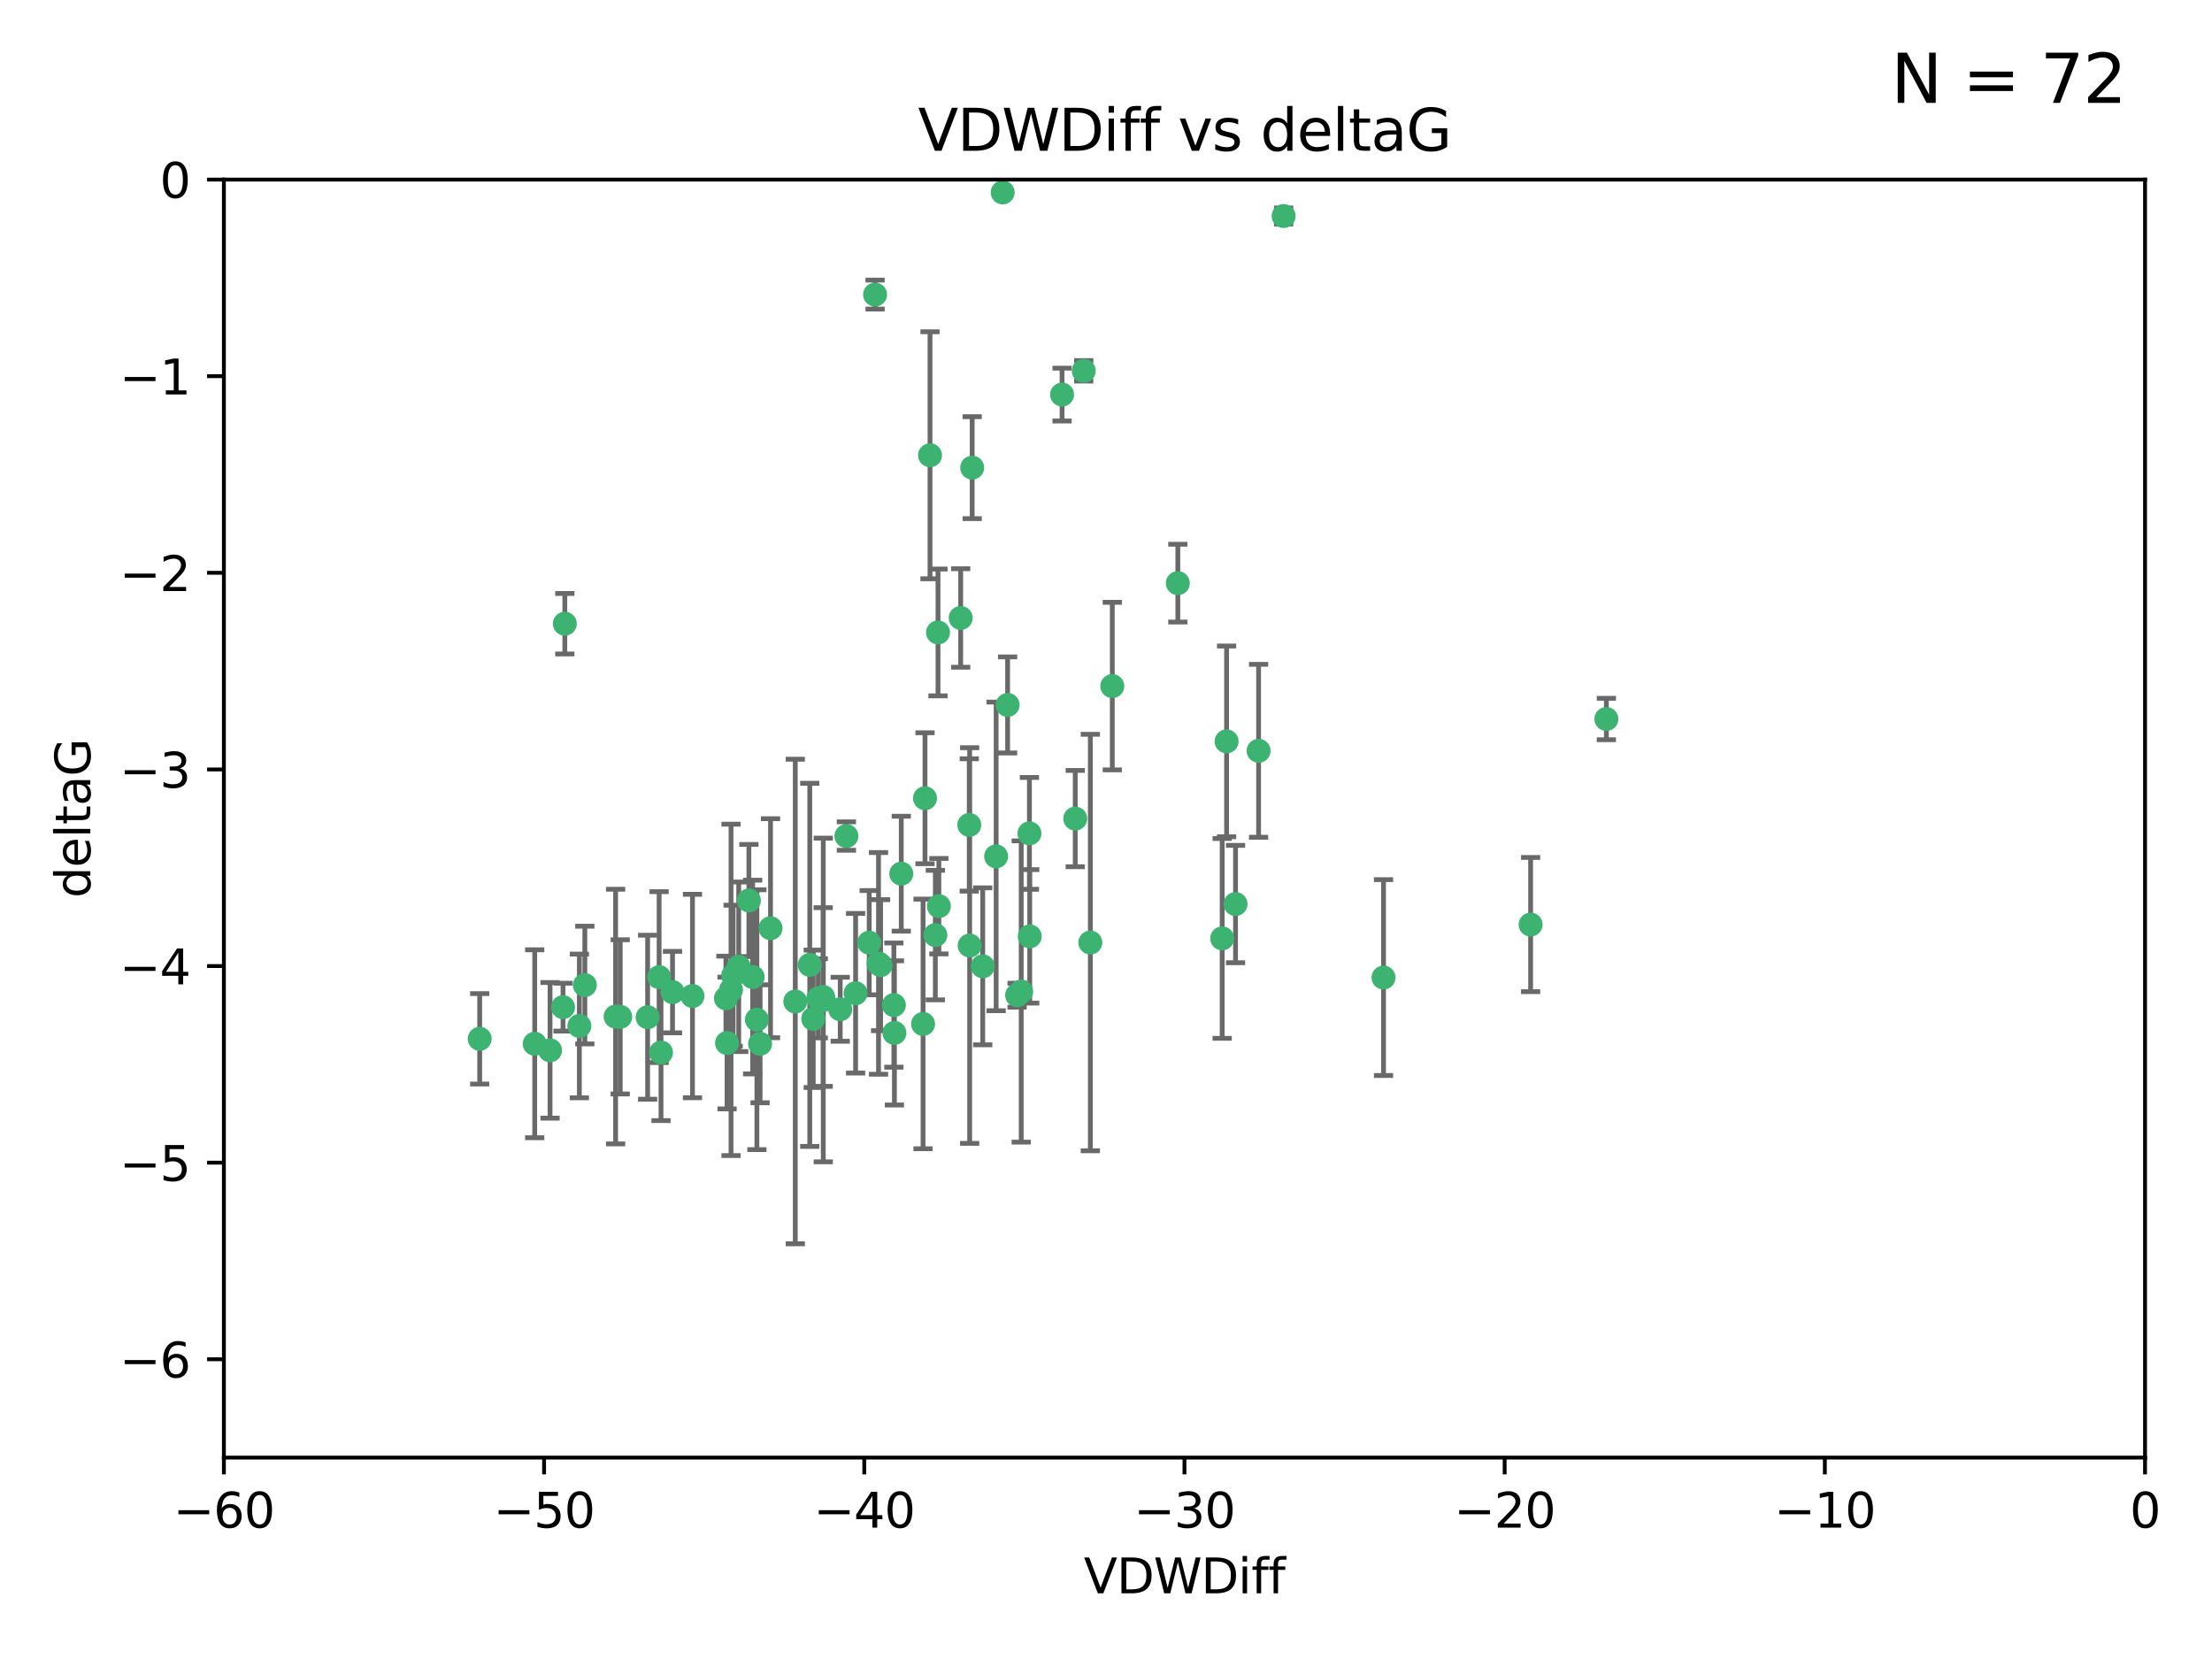 <?xml version="1.0" encoding="utf-8" standalone="no"?>
<!DOCTYPE svg PUBLIC "-//W3C//DTD SVG 1.1//EN"
  "http://www.w3.org/Graphics/SVG/1.1/DTD/svg11.dtd">
<svg xmlns:xlink="http://www.w3.org/1999/xlink" width="460.8pt" height="345.6pt" viewBox="0 0 460.8 345.6" xmlns="http://www.w3.org/2000/svg" version="1.1">
 <defs>
  <style type="text/css">*{stroke-linejoin: round; stroke-linecap: butt}</style>
 </defs>
 <g id="figure_1">
  <g id="patch_1">
   <path d="M 0 345.6 
L 460.8 345.6 
L 460.8 0 
L 0 0 
z
" style="fill: #ffffff"/>
  </g>
  <g id="axes_1">
   <g id="patch_2">
    <path d="M 46.64 303.64 
L 446.85 303.64 
L 446.85 37.411 
L 46.64 37.411 
z
" style="fill: #ffffff"/>
   </g>
   <g id="PathCollection_1">
    <defs>
     <path id="m632c4d3139" d="M 0 1.118 
C 0.297 1.118 0.581 1 0.791 0.791 
C 1 0.581 1.118 0.297 1.118 0 
C 1.118 -0.297 1 -0.581 0.791 -0.791 
C 0.581 -1 0.297 -1.118 0 -1.118 
C -0.297 -1.118 -0.581 -1 -0.791 -0.791 
C -1 -0.581 -1.118 -0.297 -1.118 0 
C -1.118 0.297 -1 0.581 -0.791 0.791 
C -0.581 1 -0.297 1.118 0 1.118 
z
" style="stroke: #3cb371"/>
    </defs>
    <g clip-path="url(#p33a24d5d4c)">
     <use xlink:href="#m632c4d3139" x="151.221" y="207.972" style="fill: #3cb371; stroke: #3cb371"/>
     <use xlink:href="#m632c4d3139" x="111.391" y="217.436" style="fill: #3cb371; stroke: #3cb371"/>
     <use xlink:href="#m632c4d3139" x="120.692" y="213.724" style="fill: #3cb371; stroke: #3cb371"/>
     <use xlink:href="#m632c4d3139" x="128.243" y="211.772" style="fill: #3cb371; stroke: #3cb371"/>
     <use xlink:href="#m632c4d3139" x="153.89" y="201.399" style="fill: #3cb371; stroke: #3cb371"/>
     <use xlink:href="#m632c4d3139" x="144.255" y="207.491" style="fill: #3cb371; stroke: #3cb371"/>
     <use xlink:href="#m632c4d3139" x="170.466" y="207.972" style="fill: #3cb371; stroke: #3cb371"/>
     <use xlink:href="#m632c4d3139" x="186.325" y="215.171" style="fill: #3cb371; stroke: #3cb371"/>
     <use xlink:href="#m632c4d3139" x="99.927" y="216.404" style="fill: #3cb371; stroke: #3cb371"/>
     <use xlink:href="#m632c4d3139" x="152.724" y="203.252" style="fill: #3cb371; stroke: #3cb371"/>
     <use xlink:href="#m632c4d3139" x="151.46" y="217.281" style="fill: #3cb371; stroke: #3cb371"/>
     <use xlink:href="#m632c4d3139" x="129.205" y="211.828" style="fill: #3cb371; stroke: #3cb371"/>
     <use xlink:href="#m632c4d3139" x="114.586" y="218.801" style="fill: #3cb371; stroke: #3cb371"/>
     <use xlink:href="#m632c4d3139" x="160.515" y="193.367" style="fill: #3cb371; stroke: #3cb371"/>
     <use xlink:href="#m632c4d3139" x="181.071" y="196.378" style="fill: #3cb371; stroke: #3cb371"/>
     <use xlink:href="#m632c4d3139" x="165.672" y="208.632" style="fill: #3cb371; stroke: #3cb371"/>
     <use xlink:href="#m632c4d3139" x="140.098" y="206.672" style="fill: #3cb371; stroke: #3cb371"/>
     <use xlink:href="#m632c4d3139" x="171.486" y="207.693" style="fill: #3cb371; stroke: #3cb371"/>
     <use xlink:href="#m632c4d3139" x="186.209" y="209.377" style="fill: #3cb371; stroke: #3cb371"/>
     <use xlink:href="#m632c4d3139" x="192.29" y="213.307" style="fill: #3cb371; stroke: #3cb371"/>
     <use xlink:href="#m632c4d3139" x="134.911" y="211.905" style="fill: #3cb371; stroke: #3cb371"/>
     <use xlink:href="#m632c4d3139" x="156.79" y="203.534" style="fill: #3cb371; stroke: #3cb371"/>
     <use xlink:href="#m632c4d3139" x="156.007" y="187.588" style="fill: #3cb371; stroke: #3cb371"/>
     <use xlink:href="#m632c4d3139" x="171.502" y="208.315" style="fill: #3cb371; stroke: #3cb371"/>
     <use xlink:href="#m632c4d3139" x="168.689" y="200.996" style="fill: #3cb371; stroke: #3cb371"/>
     <use xlink:href="#m632c4d3139" x="175.035" y="210.246" style="fill: #3cb371; stroke: #3cb371"/>
     <use xlink:href="#m632c4d3139" x="121.832" y="205.208" style="fill: #3cb371; stroke: #3cb371"/>
     <use xlink:href="#m632c4d3139" x="169.413" y="212.234" style="fill: #3cb371; stroke: #3cb371"/>
     <use xlink:href="#m632c4d3139" x="117.663" y="129.929" style="fill: #3cb371; stroke: #3cb371"/>
     <use xlink:href="#m632c4d3139" x="193.74" y="94.842" style="fill: #3cb371; stroke: #3cb371"/>
     <use xlink:href="#m632c4d3139" x="157.674" y="212.42" style="fill: #3cb371; stroke: #3cb371"/>
     <use xlink:href="#m632c4d3139" x="117.288" y="209.81" style="fill: #3cb371; stroke: #3cb371"/>
     <use xlink:href="#m632c4d3139" x="137.308" y="203.551" style="fill: #3cb371; stroke: #3cb371"/>
     <use xlink:href="#m632c4d3139" x="137.699" y="219.261" style="fill: #3cb371; stroke: #3cb371"/>
     <use xlink:href="#m632c4d3139" x="158.341" y="217.439" style="fill: #3cb371; stroke: #3cb371"/>
     <use xlink:href="#m632c4d3139" x="214.511" y="195.061" style="fill: #3cb371; stroke: #3cb371"/>
     <use xlink:href="#m632c4d3139" x="201.915" y="171.851" style="fill: #3cb371; stroke: #3cb371"/>
     <use xlink:href="#m632c4d3139" x="223.993" y="170.528" style="fill: #3cb371; stroke: #3cb371"/>
     <use xlink:href="#m632c4d3139" x="212.736" y="206.547" style="fill: #3cb371; stroke: #3cb371"/>
     <use xlink:href="#m632c4d3139" x="182.295" y="61.367" style="fill: #3cb371; stroke: #3cb371"/>
     <use xlink:href="#m632c4d3139" x="183.012" y="200.69" style="fill: #3cb371; stroke: #3cb371"/>
     <use xlink:href="#m632c4d3139" x="211.88" y="207.32" style="fill: #3cb371; stroke: #3cb371"/>
     <use xlink:href="#m632c4d3139" x="178.237" y="206.909" style="fill: #3cb371; stroke: #3cb371"/>
     <use xlink:href="#m632c4d3139" x="152.286" y="206.209" style="fill: #3cb371; stroke: #3cb371"/>
     <use xlink:href="#m632c4d3139" x="202.523" y="97.421" style="fill: #3cb371; stroke: #3cb371"/>
     <use xlink:href="#m632c4d3139" x="204.72" y="201.301" style="fill: #3cb371; stroke: #3cb371"/>
     <use xlink:href="#m632c4d3139" x="245.364" y="121.482" style="fill: #3cb371; stroke: #3cb371"/>
     <use xlink:href="#m632c4d3139" x="183.443" y="201.063" style="fill: #3cb371; stroke: #3cb371"/>
     <use xlink:href="#m632c4d3139" x="195.583" y="188.772" style="fill: #3cb371; stroke: #3cb371"/>
     <use xlink:href="#m632c4d3139" x="209.904" y="146.85" style="fill: #3cb371; stroke: #3cb371"/>
     <use xlink:href="#m632c4d3139" x="207.515" y="178.402" style="fill: #3cb371; stroke: #3cb371"/>
     <use xlink:href="#m632c4d3139" x="208.876" y="40.086" style="fill: #3cb371; stroke: #3cb371"/>
     <use xlink:href="#m632c4d3139" x="262.187" y="156.404" style="fill: #3cb371; stroke: #3cb371"/>
     <use xlink:href="#m632c4d3139" x="200.128" y="128.732" style="fill: #3cb371; stroke: #3cb371"/>
     <use xlink:href="#m632c4d3139" x="201.998" y="196.973" style="fill: #3cb371; stroke: #3cb371"/>
     <use xlink:href="#m632c4d3139" x="195.406" y="131.752" style="fill: #3cb371; stroke: #3cb371"/>
     <use xlink:href="#m632c4d3139" x="176.321" y="174.165" style="fill: #3cb371; stroke: #3cb371"/>
     <use xlink:href="#m632c4d3139" x="227.137" y="196.347" style="fill: #3cb371; stroke: #3cb371"/>
     <use xlink:href="#m632c4d3139" x="192.695" y="166.287" style="fill: #3cb371; stroke: #3cb371"/>
     <use xlink:href="#m632c4d3139" x="194.849" y="194.795" style="fill: #3cb371; stroke: #3cb371"/>
     <use xlink:href="#m632c4d3139" x="214.448" y="173.608" style="fill: #3cb371; stroke: #3cb371"/>
     <use xlink:href="#m632c4d3139" x="187.751" y="182.005" style="fill: #3cb371; stroke: #3cb371"/>
     <use xlink:href="#m632c4d3139" x="255.522" y="154.443" style="fill: #3cb371; stroke: #3cb371"/>
     <use xlink:href="#m632c4d3139" x="254.602" y="195.485" style="fill: #3cb371; stroke: #3cb371"/>
     <use xlink:href="#m632c4d3139" x="288.215" y="203.645" style="fill: #3cb371; stroke: #3cb371"/>
     <use xlink:href="#m632c4d3139" x="231.711" y="142.925" style="fill: #3cb371; stroke: #3cb371"/>
     <use xlink:href="#m632c4d3139" x="257.384" y="188.327" style="fill: #3cb371; stroke: #3cb371"/>
     <use xlink:href="#m632c4d3139" x="221.248" y="82.196" style="fill: #3cb371; stroke: #3cb371"/>
     <use xlink:href="#m632c4d3139" x="267.405" y="45.003" style="fill: #3cb371; stroke: #3cb371"/>
     <use xlink:href="#m632c4d3139" x="225.766" y="77.248" style="fill: #3cb371; stroke: #3cb371"/>
     <use xlink:href="#m632c4d3139" x="334.635" y="149.782" style="fill: #3cb371; stroke: #3cb371"/>
     <use xlink:href="#m632c4d3139" x="318.857" y="192.602" style="fill: #3cb371; stroke: #3cb371"/>
    </g>
   </g>
   <g id="matplotlib.axis_1">
    <g id="xtick_1">
     <g id="line2d_1">
      <defs>
       <path id="m46e1a721cd" d="M 0 0 
L 0 3.5 
" style="stroke: #000000; stroke-width: 0.8"/>
      </defs>
      <g>
       <use xlink:href="#m46e1a721cd" x="46.64" y="303.64" style="stroke: #000000; stroke-width: 0.8"/>
      </g>
     </g>
     <g id="text_1">
      <!-- −60 -->
      <g transform="translate(36.088 318.238)scale(0.1 -0.1)">
       <defs>
        <path id="DejaVuSans-2212" d="M 678 2272 
L 4684 2272 
L 4684 1741 
L 678 1741 
L 678 2272 
z
" transform="scale(0.016)"/>
        <path id="DejaVuSans-36" d="M 2113 2584 
Q 1688 2584 1439 2293 
Q 1191 2003 1191 1497 
Q 1191 994 1439 701 
Q 1688 409 2113 409 
Q 2538 409 2786 701 
Q 3034 994 3034 1497 
Q 3034 2003 2786 2293 
Q 2538 2584 2113 2584 
z
M 3366 4563 
L 3366 3988 
Q 3128 4100 2886 4159 
Q 2644 4219 2406 4219 
Q 1781 4219 1451 3797 
Q 1122 3375 1075 2522 
Q 1259 2794 1537 2939 
Q 1816 3084 2150 3084 
Q 2853 3084 3261 2657 
Q 3669 2231 3669 1497 
Q 3669 778 3244 343 
Q 2819 -91 2113 -91 
Q 1303 -91 875 529 
Q 447 1150 447 2328 
Q 447 3434 972 4092 
Q 1497 4750 2381 4750 
Q 2619 4750 2861 4703 
Q 3103 4656 3366 4563 
z
" transform="scale(0.016)"/>
        <path id="DejaVuSans-30" d="M 2034 4250 
Q 1547 4250 1301 3770 
Q 1056 3291 1056 2328 
Q 1056 1369 1301 889 
Q 1547 409 2034 409 
Q 2525 409 2770 889 
Q 3016 1369 3016 2328 
Q 3016 3291 2770 3770 
Q 2525 4250 2034 4250 
z
M 2034 4750 
Q 2819 4750 3233 4129 
Q 3647 3509 3647 2328 
Q 3647 1150 3233 529 
Q 2819 -91 2034 -91 
Q 1250 -91 836 529 
Q 422 1150 422 2328 
Q 422 3509 836 4129 
Q 1250 4750 2034 4750 
z
" transform="scale(0.016)"/>
       </defs>
       <use xlink:href="#DejaVuSans-2212"/>
       <use xlink:href="#DejaVuSans-36" x="83.789"/>
       <use xlink:href="#DejaVuSans-30" x="147.412"/>
      </g>
     </g>
    </g>
    <g id="xtick_2">
     <g id="line2d_2">
      <g>
       <use xlink:href="#m46e1a721cd" x="113.342" y="303.64" style="stroke: #000000; stroke-width: 0.8"/>
      </g>
     </g>
     <g id="text_2">
      <!-- −50 -->
      <g transform="translate(102.789 318.238)scale(0.1 -0.1)">
       <defs>
        <path id="DejaVuSans-35" d="M 691 4666 
L 3169 4666 
L 3169 4134 
L 1269 4134 
L 1269 2991 
Q 1406 3038 1543 3061 
Q 1681 3084 1819 3084 
Q 2600 3084 3056 2656 
Q 3513 2228 3513 1497 
Q 3513 744 3044 326 
Q 2575 -91 1722 -91 
Q 1428 -91 1123 -41 
Q 819 9 494 109 
L 494 744 
Q 775 591 1075 516 
Q 1375 441 1709 441 
Q 2250 441 2565 725 
Q 2881 1009 2881 1497 
Q 2881 1984 2565 2268 
Q 2250 2553 1709 2553 
Q 1456 2553 1204 2497 
Q 953 2441 691 2322 
L 691 4666 
z
" transform="scale(0.016)"/>
       </defs>
       <use xlink:href="#DejaVuSans-2212"/>
       <use xlink:href="#DejaVuSans-35" x="83.789"/>
       <use xlink:href="#DejaVuSans-30" x="147.412"/>
      </g>
     </g>
    </g>
    <g id="xtick_3">
     <g id="line2d_3">
      <g>
       <use xlink:href="#m46e1a721cd" x="180.043" y="303.64" style="stroke: #000000; stroke-width: 0.8"/>
      </g>
     </g>
     <g id="text_3">
      <!-- −40 -->
      <g transform="translate(169.491 318.238)scale(0.1 -0.1)">
       <defs>
        <path id="DejaVuSans-34" d="M 2419 4116 
L 825 1625 
L 2419 1625 
L 2419 4116 
z
M 2253 4666 
L 3047 4666 
L 3047 1625 
L 3713 1625 
L 3713 1100 
L 3047 1100 
L 3047 0 
L 2419 0 
L 2419 1100 
L 313 1100 
L 313 1709 
L 2253 4666 
z
" transform="scale(0.016)"/>
       </defs>
       <use xlink:href="#DejaVuSans-2212"/>
       <use xlink:href="#DejaVuSans-34" x="83.789"/>
       <use xlink:href="#DejaVuSans-30" x="147.412"/>
      </g>
     </g>
    </g>
    <g id="xtick_4">
     <g id="line2d_4">
      <g>
       <use xlink:href="#m46e1a721cd" x="246.745" y="303.64" style="stroke: #000000; stroke-width: 0.8"/>
      </g>
     </g>
     <g id="text_4">
      <!-- −30 -->
      <g transform="translate(236.193 318.238)scale(0.1 -0.1)">
       <defs>
        <path id="DejaVuSans-33" d="M 2597 2516 
Q 3050 2419 3304 2112 
Q 3559 1806 3559 1356 
Q 3559 666 3084 287 
Q 2609 -91 1734 -91 
Q 1441 -91 1130 -33 
Q 819 25 488 141 
L 488 750 
Q 750 597 1062 519 
Q 1375 441 1716 441 
Q 2309 441 2620 675 
Q 2931 909 2931 1356 
Q 2931 1769 2642 2001 
Q 2353 2234 1838 2234 
L 1294 2234 
L 1294 2753 
L 1863 2753 
Q 2328 2753 2575 2939 
Q 2822 3125 2822 3475 
Q 2822 3834 2567 4026 
Q 2313 4219 1838 4219 
Q 1578 4219 1281 4162 
Q 984 4106 628 3988 
L 628 4550 
Q 988 4650 1302 4700 
Q 1616 4750 1894 4750 
Q 2613 4750 3031 4423 
Q 3450 4097 3450 3541 
Q 3450 3153 3228 2886 
Q 3006 2619 2597 2516 
z
" transform="scale(0.016)"/>
       </defs>
       <use xlink:href="#DejaVuSans-2212"/>
       <use xlink:href="#DejaVuSans-33" x="83.789"/>
       <use xlink:href="#DejaVuSans-30" x="147.412"/>
      </g>
     </g>
    </g>
    <g id="xtick_5">
     <g id="line2d_5">
      <g>
       <use xlink:href="#m46e1a721cd" x="313.447" y="303.64" style="stroke: #000000; stroke-width: 0.8"/>
      </g>
     </g>
     <g id="text_5">
      <!-- −20 -->
      <g transform="translate(302.894 318.238)scale(0.1 -0.1)">
       <defs>
        <path id="DejaVuSans-32" d="M 1228 531 
L 3431 531 
L 3431 0 
L 469 0 
L 469 531 
Q 828 903 1448 1529 
Q 2069 2156 2228 2338 
Q 2531 2678 2651 2914 
Q 2772 3150 2772 3378 
Q 2772 3750 2511 3984 
Q 2250 4219 1831 4219 
Q 1534 4219 1204 4116 
Q 875 4013 500 3803 
L 500 4441 
Q 881 4594 1212 4672 
Q 1544 4750 1819 4750 
Q 2544 4750 2975 4387 
Q 3406 4025 3406 3419 
Q 3406 3131 3298 2873 
Q 3191 2616 2906 2266 
Q 2828 2175 2409 1742 
Q 1991 1309 1228 531 
z
" transform="scale(0.016)"/>
       </defs>
       <use xlink:href="#DejaVuSans-2212"/>
       <use xlink:href="#DejaVuSans-32" x="83.789"/>
       <use xlink:href="#DejaVuSans-30" x="147.412"/>
      </g>
     </g>
    </g>
    <g id="xtick_6">
     <g id="line2d_6">
      <g>
       <use xlink:href="#m46e1a721cd" x="380.148" y="303.64" style="stroke: #000000; stroke-width: 0.8"/>
      </g>
     </g>
     <g id="text_6">
      <!-- −10 -->
      <g transform="translate(369.596 318.238)scale(0.1 -0.1)">
       <defs>
        <path id="DejaVuSans-31" d="M 794 531 
L 1825 531 
L 1825 4091 
L 703 3866 
L 703 4441 
L 1819 4666 
L 2450 4666 
L 2450 531 
L 3481 531 
L 3481 0 
L 794 0 
L 794 531 
z
" transform="scale(0.016)"/>
       </defs>
       <use xlink:href="#DejaVuSans-2212"/>
       <use xlink:href="#DejaVuSans-31" x="83.789"/>
       <use xlink:href="#DejaVuSans-30" x="147.412"/>
      </g>
     </g>
    </g>
    <g id="xtick_7">
     <g id="line2d_7">
      <g>
       <use xlink:href="#m46e1a721cd" x="446.85" y="303.64" style="stroke: #000000; stroke-width: 0.8"/>
      </g>
     </g>
     <g id="text_7">
      <!-- 0 -->
      <g transform="translate(443.669 318.238)scale(0.1 -0.1)">
       <use xlink:href="#DejaVuSans-30"/>
      </g>
     </g>
    </g>
    <g id="text_8">
     <!-- VDWDiff -->
     <g transform="translate(225.772 331.917)scale(0.1 -0.1)">
      <defs>
       <path id="DejaVuSans-56" d="M 1831 0 
L 50 4666 
L 709 4666 
L 2188 738 
L 3669 4666 
L 4325 4666 
L 2547 0 
L 1831 0 
z
" transform="scale(0.016)"/>
       <path id="DejaVuSans-44" d="M 1259 4147 
L 1259 519 
L 2022 519 
Q 2988 519 3436 956 
Q 3884 1394 3884 2338 
Q 3884 3275 3436 3711 
Q 2988 4147 2022 4147 
L 1259 4147 
z
M 628 4666 
L 1925 4666 
Q 3281 4666 3915 4102 
Q 4550 3538 4550 2338 
Q 4550 1131 3912 565 
Q 3275 0 1925 0 
L 628 0 
L 628 4666 
z
" transform="scale(0.016)"/>
       <path id="DejaVuSans-57" d="M 213 4666 
L 850 4666 
L 1831 722 
L 2809 4666 
L 3519 4666 
L 4500 722 
L 5478 4666 
L 6119 4666 
L 4947 0 
L 4153 0 
L 3169 4050 
L 2175 0 
L 1381 0 
L 213 4666 
z
" transform="scale(0.016)"/>
       <path id="DejaVuSans-69" d="M 603 3500 
L 1178 3500 
L 1178 0 
L 603 0 
L 603 3500 
z
M 603 4863 
L 1178 4863 
L 1178 4134 
L 603 4134 
L 603 4863 
z
" transform="scale(0.016)"/>
       <path id="DejaVuSans-66" d="M 2375 4863 
L 2375 4384 
L 1825 4384 
Q 1516 4384 1395 4259 
Q 1275 4134 1275 3809 
L 1275 3500 
L 2222 3500 
L 2222 3053 
L 1275 3053 
L 1275 0 
L 697 0 
L 697 3053 
L 147 3053 
L 147 3500 
L 697 3500 
L 697 3744 
Q 697 4328 969 4595 
Q 1241 4863 1831 4863 
L 2375 4863 
z
" transform="scale(0.016)"/>
      </defs>
      <use xlink:href="#DejaVuSans-56"/>
      <use xlink:href="#DejaVuSans-44" x="68.408"/>
      <use xlink:href="#DejaVuSans-57" x="145.41"/>
      <use xlink:href="#DejaVuSans-44" x="244.287"/>
      <use xlink:href="#DejaVuSans-69" x="321.289"/>
      <use xlink:href="#DejaVuSans-66" x="349.072"/>
      <use xlink:href="#DejaVuSans-66" x="384.277"/>
     </g>
    </g>
   </g>
   <g id="matplotlib.axis_2">
    <g id="ytick_1">
     <g id="line2d_8">
      <defs>
       <path id="m1ef5ee5f61" d="M 0 0 
L -3.5 0 
" style="stroke: #000000; stroke-width: 0.8"/>
      </defs>
      <g>
       <use xlink:href="#m1ef5ee5f61" x="46.64" y="283.161" style="stroke: #000000; stroke-width: 0.8"/>
      </g>
     </g>
     <g id="text_9">
      <!-- −6 -->
      <g transform="translate(24.898 286.96)scale(0.1 -0.1)">
       <use xlink:href="#DejaVuSans-2212"/>
       <use xlink:href="#DejaVuSans-36" x="83.789"/>
      </g>
     </g>
    </g>
    <g id="ytick_2">
     <g id="line2d_9">
      <g>
       <use xlink:href="#m1ef5ee5f61" x="46.64" y="242.203" style="stroke: #000000; stroke-width: 0.8"/>
      </g>
     </g>
     <g id="text_10">
      <!-- −5 -->
      <g transform="translate(24.898 246.002)scale(0.1 -0.1)">
       <use xlink:href="#DejaVuSans-2212"/>
       <use xlink:href="#DejaVuSans-35" x="83.789"/>
      </g>
     </g>
    </g>
    <g id="ytick_3">
     <g id="line2d_10">
      <g>
       <use xlink:href="#m1ef5ee5f61" x="46.64" y="201.244" style="stroke: #000000; stroke-width: 0.8"/>
      </g>
     </g>
     <g id="text_11">
      <!-- −4 -->
      <g transform="translate(24.898 205.044)scale(0.1 -0.1)">
       <use xlink:href="#DejaVuSans-2212"/>
       <use xlink:href="#DejaVuSans-34" x="83.789"/>
      </g>
     </g>
    </g>
    <g id="ytick_4">
     <g id="line2d_11">
      <g>
       <use xlink:href="#m1ef5ee5f61" x="46.64" y="160.286" style="stroke: #000000; stroke-width: 0.8"/>
      </g>
     </g>
     <g id="text_12">
      <!-- −3 -->
      <g transform="translate(24.898 164.085)scale(0.1 -0.1)">
       <use xlink:href="#DejaVuSans-2212"/>
       <use xlink:href="#DejaVuSans-33" x="83.789"/>
      </g>
     </g>
    </g>
    <g id="ytick_5">
     <g id="line2d_12">
      <g>
       <use xlink:href="#m1ef5ee5f61" x="46.64" y="119.328" style="stroke: #000000; stroke-width: 0.8"/>
      </g>
     </g>
     <g id="text_13">
      <!-- −2 -->
      <g transform="translate(24.898 123.127)scale(0.1 -0.1)">
       <use xlink:href="#DejaVuSans-2212"/>
       <use xlink:href="#DejaVuSans-32" x="83.789"/>
      </g>
     </g>
    </g>
    <g id="ytick_6">
     <g id="line2d_13">
      <g>
       <use xlink:href="#m1ef5ee5f61" x="46.64" y="78.369" style="stroke: #000000; stroke-width: 0.8"/>
      </g>
     </g>
     <g id="text_14">
      <!-- −1 -->
      <g transform="translate(24.898 82.169)scale(0.1 -0.1)">
       <use xlink:href="#DejaVuSans-2212"/>
       <use xlink:href="#DejaVuSans-31" x="83.789"/>
      </g>
     </g>
    </g>
    <g id="ytick_7">
     <g id="line2d_14">
      <g>
       <use xlink:href="#m1ef5ee5f61" x="46.64" y="37.411" style="stroke: #000000; stroke-width: 0.8"/>
      </g>
     </g>
     <g id="text_15">
      <!-- 0 -->
      <g transform="translate(33.278 41.21)scale(0.1 -0.1)">
       <use xlink:href="#DejaVuSans-30"/>
      </g>
     </g>
    </g>
    <g id="text_16">
     <!-- deltaG -->
     <g transform="translate(18.818 187.064)rotate(-90)scale(0.1 -0.1)">
      <defs>
       <path id="DejaVuSans-64" d="M 2906 2969 
L 2906 4863 
L 3481 4863 
L 3481 0 
L 2906 0 
L 2906 525 
Q 2725 213 2448 61 
Q 2172 -91 1784 -91 
Q 1150 -91 751 415 
Q 353 922 353 1747 
Q 353 2572 751 3078 
Q 1150 3584 1784 3584 
Q 2172 3584 2448 3432 
Q 2725 3281 2906 2969 
z
M 947 1747 
Q 947 1113 1208 752 
Q 1469 391 1925 391 
Q 2381 391 2643 752 
Q 2906 1113 2906 1747 
Q 2906 2381 2643 2742 
Q 2381 3103 1925 3103 
Q 1469 3103 1208 2742 
Q 947 2381 947 1747 
z
" transform="scale(0.016)"/>
       <path id="DejaVuSans-65" d="M 3597 1894 
L 3597 1613 
L 953 1613 
Q 991 1019 1311 708 
Q 1631 397 2203 397 
Q 2534 397 2845 478 
Q 3156 559 3463 722 
L 3463 178 
Q 3153 47 2828 -22 
Q 2503 -91 2169 -91 
Q 1331 -91 842 396 
Q 353 884 353 1716 
Q 353 2575 817 3079 
Q 1281 3584 2069 3584 
Q 2775 3584 3186 3129 
Q 3597 2675 3597 1894 
z
M 3022 2063 
Q 3016 2534 2758 2815 
Q 2500 3097 2075 3097 
Q 1594 3097 1305 2825 
Q 1016 2553 972 2059 
L 3022 2063 
z
" transform="scale(0.016)"/>
       <path id="DejaVuSans-6c" d="M 603 4863 
L 1178 4863 
L 1178 0 
L 603 0 
L 603 4863 
z
" transform="scale(0.016)"/>
       <path id="DejaVuSans-74" d="M 1172 4494 
L 1172 3500 
L 2356 3500 
L 2356 3053 
L 1172 3053 
L 1172 1153 
Q 1172 725 1289 603 
Q 1406 481 1766 481 
L 2356 481 
L 2356 0 
L 1766 0 
Q 1100 0 847 248 
Q 594 497 594 1153 
L 594 3053 
L 172 3053 
L 172 3500 
L 594 3500 
L 594 4494 
L 1172 4494 
z
" transform="scale(0.016)"/>
       <path id="DejaVuSans-61" d="M 2194 1759 
Q 1497 1759 1228 1600 
Q 959 1441 959 1056 
Q 959 750 1161 570 
Q 1363 391 1709 391 
Q 2188 391 2477 730 
Q 2766 1069 2766 1631 
L 2766 1759 
L 2194 1759 
z
M 3341 1997 
L 3341 0 
L 2766 0 
L 2766 531 
Q 2569 213 2275 61 
Q 1981 -91 1556 -91 
Q 1019 -91 701 211 
Q 384 513 384 1019 
Q 384 1609 779 1909 
Q 1175 2209 1959 2209 
L 2766 2209 
L 2766 2266 
Q 2766 2663 2505 2880 
Q 2244 3097 1772 3097 
Q 1472 3097 1187 3025 
Q 903 2953 641 2809 
L 641 3341 
Q 956 3463 1253 3523 
Q 1550 3584 1831 3584 
Q 2591 3584 2966 3190 
Q 3341 2797 3341 1997 
z
" transform="scale(0.016)"/>
       <path id="DejaVuSans-47" d="M 3809 666 
L 3809 1919 
L 2778 1919 
L 2778 2438 
L 4434 2438 
L 4434 434 
Q 4069 175 3628 42 
Q 3188 -91 2688 -91 
Q 1594 -91 976 548 
Q 359 1188 359 2328 
Q 359 3472 976 4111 
Q 1594 4750 2688 4750 
Q 3144 4750 3555 4637 
Q 3966 4525 4313 4306 
L 4313 3634 
Q 3963 3931 3569 4081 
Q 3175 4231 2741 4231 
Q 1884 4231 1454 3753 
Q 1025 3275 1025 2328 
Q 1025 1384 1454 906 
Q 1884 428 2741 428 
Q 3075 428 3337 486 
Q 3600 544 3809 666 
z
" transform="scale(0.016)"/>
      </defs>
      <use xlink:href="#DejaVuSans-64"/>
      <use xlink:href="#DejaVuSans-65" x="63.477"/>
      <use xlink:href="#DejaVuSans-6c" x="125"/>
      <use xlink:href="#DejaVuSans-74" x="152.783"/>
      <use xlink:href="#DejaVuSans-61" x="191.992"/>
      <use xlink:href="#DejaVuSans-47" x="253.271"/>
     </g>
    </g>
   </g>
   <g id="LineCollection_1">
    <path d="M 151.221 216.765 
L 151.221 199.179 
" clip-path="url(#p33a24d5d4c)" style="fill: none; stroke: #696969"/>
    <path d="M 111.391 237.01 
L 111.391 197.863 
" clip-path="url(#p33a24d5d4c)" style="fill: none; stroke: #696969"/>
    <path d="M 120.692 228.698 
L 120.692 198.75 
" clip-path="url(#p33a24d5d4c)" style="fill: none; stroke: #696969"/>
    <path d="M 128.243 238.296 
L 128.243 185.249 
" clip-path="url(#p33a24d5d4c)" style="fill: none; stroke: #696969"/>
    <path d="M 153.89 219.064 
L 153.89 183.734 
" clip-path="url(#p33a24d5d4c)" style="fill: none; stroke: #696969"/>
    <path d="M 144.255 228.685 
L 144.255 186.297 
" clip-path="url(#p33a24d5d4c)" style="fill: none; stroke: #696969"/>
    <path d="M 170.466 216.217 
L 170.466 199.726 
" clip-path="url(#p33a24d5d4c)" style="fill: none; stroke: #696969"/>
    <path d="M 186.325 230.19 
L 186.325 200.152 
" clip-path="url(#p33a24d5d4c)" style="fill: none; stroke: #696969"/>
    <path d="M 99.927 225.821 
L 99.927 206.987 
" clip-path="url(#p33a24d5d4c)" style="fill: none; stroke: #696969"/>
    <path d="M 152.724 217.932 
L 152.724 188.572 
" clip-path="url(#p33a24d5d4c)" style="fill: none; stroke: #696969"/>
    <path d="M 151.46 231.003 
L 151.46 203.56 
" clip-path="url(#p33a24d5d4c)" style="fill: none; stroke: #696969"/>
    <path d="M 129.205 227.894 
L 129.205 195.763 
" clip-path="url(#p33a24d5d4c)" style="fill: none; stroke: #696969"/>
    <path d="M 114.586 232.93 
L 114.586 204.672 
" clip-path="url(#p33a24d5d4c)" style="fill: none; stroke: #696969"/>
    <path d="M 160.515 216.18 
L 160.515 170.554 
" clip-path="url(#p33a24d5d4c)" style="fill: none; stroke: #696969"/>
    <path d="M 181.071 207.236 
L 181.071 185.52 
" clip-path="url(#p33a24d5d4c)" style="fill: none; stroke: #696969"/>
    <path d="M 165.672 259.106 
L 165.672 158.159 
" clip-path="url(#p33a24d5d4c)" style="fill: none; stroke: #696969"/>
    <path d="M 140.098 215.156 
L 140.098 198.189 
" clip-path="url(#p33a24d5d4c)" style="fill: none; stroke: #696969"/>
    <path d="M 171.486 226.308 
L 171.486 189.078 
" clip-path="url(#p33a24d5d4c)" style="fill: none; stroke: #696969"/>
    <path d="M 186.209 222.315 
L 186.209 196.439 
" clip-path="url(#p33a24d5d4c)" style="fill: none; stroke: #696969"/>
    <path d="M 192.29 239.306 
L 192.29 187.307 
" clip-path="url(#p33a24d5d4c)" style="fill: none; stroke: #696969"/>
    <path d="M 134.911 228.987 
L 134.911 194.824 
" clip-path="url(#p33a24d5d4c)" style="fill: none; stroke: #696969"/>
    <path d="M 156.79 223.714 
L 156.79 183.354 
" clip-path="url(#p33a24d5d4c)" style="fill: none; stroke: #696969"/>
    <path d="M 156.007 199.269 
L 156.007 175.908 
" clip-path="url(#p33a24d5d4c)" style="fill: none; stroke: #696969"/>
    <path d="M 171.502 242.031 
L 171.502 174.599 
" clip-path="url(#p33a24d5d4c)" style="fill: none; stroke: #696969"/>
    <path d="M 168.689 238.819 
L 168.689 163.173 
" clip-path="url(#p33a24d5d4c)" style="fill: none; stroke: #696969"/>
    <path d="M 175.035 216.908 
L 175.035 203.585 
" clip-path="url(#p33a24d5d4c)" style="fill: none; stroke: #696969"/>
    <path d="M 121.832 217.47 
L 121.832 192.947 
" clip-path="url(#p33a24d5d4c)" style="fill: none; stroke: #696969"/>
    <path d="M 169.413 226.546 
L 169.413 197.923 
" clip-path="url(#p33a24d5d4c)" style="fill: none; stroke: #696969"/>
    <path d="M 117.663 136.227 
L 117.663 123.631 
" clip-path="url(#p33a24d5d4c)" style="fill: none; stroke: #696969"/>
    <path d="M 193.74 120.569 
L 193.74 69.115 
" clip-path="url(#p33a24d5d4c)" style="fill: none; stroke: #696969"/>
    <path d="M 157.674 239.485 
L 157.674 185.356 
" clip-path="url(#p33a24d5d4c)" style="fill: none; stroke: #696969"/>
    <path d="M 117.288 214.795 
L 117.288 204.824 
" clip-path="url(#p33a24d5d4c)" style="fill: none; stroke: #696969"/>
    <path d="M 137.308 221.352 
L 137.308 185.75 
" clip-path="url(#p33a24d5d4c)" style="fill: none; stroke: #696969"/>
    <path d="M 137.699 233.439 
L 137.699 205.084 
" clip-path="url(#p33a24d5d4c)" style="fill: none; stroke: #696969"/>
    <path d="M 158.341 229.723 
L 158.341 205.154 
" clip-path="url(#p33a24d5d4c)" style="fill: none; stroke: #696969"/>
    <path d="M 214.511 208.964 
L 214.511 181.157 
" clip-path="url(#p33a24d5d4c)" style="fill: none; stroke: #696969"/>
    <path d="M 201.915 185.636 
L 201.915 158.066 
" clip-path="url(#p33a24d5d4c)" style="fill: none; stroke: #696969"/>
    <path d="M 223.993 180.554 
L 223.993 160.503 
" clip-path="url(#p33a24d5d4c)" style="fill: none; stroke: #696969"/>
    <path d="M 212.736 237.925 
L 212.736 175.169 
" clip-path="url(#p33a24d5d4c)" style="fill: none; stroke: #696969"/>
    <path d="M 182.295 64.382 
L 182.295 58.352 
" clip-path="url(#p33a24d5d4c)" style="fill: none; stroke: #696969"/>
    <path d="M 183.012 223.782 
L 183.012 177.599 
" clip-path="url(#p33a24d5d4c)" style="fill: none; stroke: #696969"/>
    <path d="M 211.88 209.812 
L 211.88 204.828 
" clip-path="url(#p33a24d5d4c)" style="fill: none; stroke: #696969"/>
    <path d="M 178.237 223.535 
L 178.237 190.283 
" clip-path="url(#p33a24d5d4c)" style="fill: none; stroke: #696969"/>
    <path d="M 152.286 240.727 
L 152.286 171.69 
" clip-path="url(#p33a24d5d4c)" style="fill: none; stroke: #696969"/>
    <path d="M 202.523 108.042 
L 202.523 86.801 
" clip-path="url(#p33a24d5d4c)" style="fill: none; stroke: #696969"/>
    <path d="M 204.72 217.65 
L 204.72 184.951 
" clip-path="url(#p33a24d5d4c)" style="fill: none; stroke: #696969"/>
    <path d="M 245.364 129.586 
L 245.364 113.377 
" clip-path="url(#p33a24d5d4c)" style="fill: none; stroke: #696969"/>
    <path d="M 183.443 214.71 
L 183.443 187.416 
" clip-path="url(#p33a24d5d4c)" style="fill: none; stroke: #696969"/>
    <path d="M 195.583 198.712 
L 195.583 178.831 
" clip-path="url(#p33a24d5d4c)" style="fill: none; stroke: #696969"/>
    <path d="M 209.904 156.857 
L 209.904 136.843 
" clip-path="url(#p33a24d5d4c)" style="fill: none; stroke: #696969"/>
    <path d="M 207.515 210.547 
L 207.515 146.257 
" clip-path="url(#p33a24d5d4c)" style="fill: none; stroke: #696969"/>
    <path d="M 208.876 40.77 
L 208.876 39.403 
" clip-path="url(#p33a24d5d4c)" style="fill: none; stroke: #696969"/>
    <path d="M 262.187 174.418 
L 262.187 138.39 
" clip-path="url(#p33a24d5d4c)" style="fill: none; stroke: #696969"/>
    <path d="M 200.128 138.992 
L 200.128 118.471 
" clip-path="url(#p33a24d5d4c)" style="fill: none; stroke: #696969"/>
    <path d="M 201.998 238.185 
L 201.998 155.761 
" clip-path="url(#p33a24d5d4c)" style="fill: none; stroke: #696969"/>
    <path d="M 195.406 144.963 
L 195.406 118.541 
" clip-path="url(#p33a24d5d4c)" style="fill: none; stroke: #696969"/>
    <path d="M 176.321 177.125 
L 176.321 171.205 
" clip-path="url(#p33a24d5d4c)" style="fill: none; stroke: #696969"/>
    <path d="M 227.137 239.727 
L 227.137 152.966 
" clip-path="url(#p33a24d5d4c)" style="fill: none; stroke: #696969"/>
    <path d="M 192.695 179.927 
L 192.695 152.647 
" clip-path="url(#p33a24d5d4c)" style="fill: none; stroke: #696969"/>
    <path d="M 194.849 208.286 
L 194.849 181.304 
" clip-path="url(#p33a24d5d4c)" style="fill: none; stroke: #696969"/>
    <path d="M 214.448 185.254 
L 214.448 161.963 
" clip-path="url(#p33a24d5d4c)" style="fill: none; stroke: #696969"/>
    <path d="M 187.751 193.976 
L 187.751 170.034 
" clip-path="url(#p33a24d5d4c)" style="fill: none; stroke: #696969"/>
    <path d="M 255.522 174.308 
L 255.522 134.577 
" clip-path="url(#p33a24d5d4c)" style="fill: none; stroke: #696969"/>
    <path d="M 254.602 216.296 
L 254.602 174.675 
" clip-path="url(#p33a24d5d4c)" style="fill: none; stroke: #696969"/>
    <path d="M 288.215 224.047 
L 288.215 183.243 
" clip-path="url(#p33a24d5d4c)" style="fill: none; stroke: #696969"/>
    <path d="M 231.711 160.376 
L 231.711 125.473 
" clip-path="url(#p33a24d5d4c)" style="fill: none; stroke: #696969"/>
    <path d="M 257.384 200.553 
L 257.384 176.102 
" clip-path="url(#p33a24d5d4c)" style="fill: none; stroke: #696969"/>
    <path d="M 221.248 87.7 
L 221.248 76.693 
" clip-path="url(#p33a24d5d4c)" style="fill: none; stroke: #696969"/>
    <path d="M 267.405 46.679 
L 267.405 43.328 
" clip-path="url(#p33a24d5d4c)" style="fill: none; stroke: #696969"/>
    <path d="M 225.766 79.389 
L 225.766 75.107 
" clip-path="url(#p33a24d5d4c)" style="fill: none; stroke: #696969"/>
    <path d="M 334.635 154.095 
L 334.635 145.468 
" clip-path="url(#p33a24d5d4c)" style="fill: none; stroke: #696969"/>
    <path d="M 318.857 206.581 
L 318.857 178.623 
" clip-path="url(#p33a24d5d4c)" style="fill: none; stroke: #696969"/>
   </g>
   <g id="line2d_15">
    <defs>
     <path id="m9ec166283b" d="M 2 0 
L -2 -0 
" style="stroke: #696969"/>
    </defs>
    <g clip-path="url(#p33a24d5d4c)">
     <use xlink:href="#m9ec166283b" x="151.221" y="216.765" style="fill: #696969; stroke: #696969"/>
     <use xlink:href="#m9ec166283b" x="111.391" y="237.01" style="fill: #696969; stroke: #696969"/>
     <use xlink:href="#m9ec166283b" x="120.692" y="228.698" style="fill: #696969; stroke: #696969"/>
     <use xlink:href="#m9ec166283b" x="128.243" y="238.296" style="fill: #696969; stroke: #696969"/>
     <use xlink:href="#m9ec166283b" x="153.89" y="219.064" style="fill: #696969; stroke: #696969"/>
     <use xlink:href="#m9ec166283b" x="144.255" y="228.685" style="fill: #696969; stroke: #696969"/>
     <use xlink:href="#m9ec166283b" x="170.466" y="216.217" style="fill: #696969; stroke: #696969"/>
     <use xlink:href="#m9ec166283b" x="186.325" y="230.19" style="fill: #696969; stroke: #696969"/>
     <use xlink:href="#m9ec166283b" x="99.927" y="225.821" style="fill: #696969; stroke: #696969"/>
     <use xlink:href="#m9ec166283b" x="152.724" y="217.932" style="fill: #696969; stroke: #696969"/>
     <use xlink:href="#m9ec166283b" x="151.46" y="231.003" style="fill: #696969; stroke: #696969"/>
     <use xlink:href="#m9ec166283b" x="129.205" y="227.894" style="fill: #696969; stroke: #696969"/>
     <use xlink:href="#m9ec166283b" x="114.586" y="232.93" style="fill: #696969; stroke: #696969"/>
     <use xlink:href="#m9ec166283b" x="160.515" y="216.18" style="fill: #696969; stroke: #696969"/>
     <use xlink:href="#m9ec166283b" x="181.071" y="207.236" style="fill: #696969; stroke: #696969"/>
     <use xlink:href="#m9ec166283b" x="165.672" y="259.106" style="fill: #696969; stroke: #696969"/>
     <use xlink:href="#m9ec166283b" x="140.098" y="215.156" style="fill: #696969; stroke: #696969"/>
     <use xlink:href="#m9ec166283b" x="171.486" y="226.308" style="fill: #696969; stroke: #696969"/>
     <use xlink:href="#m9ec166283b" x="186.209" y="222.315" style="fill: #696969; stroke: #696969"/>
     <use xlink:href="#m9ec166283b" x="192.29" y="239.306" style="fill: #696969; stroke: #696969"/>
     <use xlink:href="#m9ec166283b" x="134.911" y="228.987" style="fill: #696969; stroke: #696969"/>
     <use xlink:href="#m9ec166283b" x="156.79" y="223.714" style="fill: #696969; stroke: #696969"/>
     <use xlink:href="#m9ec166283b" x="156.007" y="199.269" style="fill: #696969; stroke: #696969"/>
     <use xlink:href="#m9ec166283b" x="171.502" y="242.031" style="fill: #696969; stroke: #696969"/>
     <use xlink:href="#m9ec166283b" x="168.689" y="238.819" style="fill: #696969; stroke: #696969"/>
     <use xlink:href="#m9ec166283b" x="175.035" y="216.908" style="fill: #696969; stroke: #696969"/>
     <use xlink:href="#m9ec166283b" x="121.832" y="217.47" style="fill: #696969; stroke: #696969"/>
     <use xlink:href="#m9ec166283b" x="169.413" y="226.546" style="fill: #696969; stroke: #696969"/>
     <use xlink:href="#m9ec166283b" x="117.663" y="136.227" style="fill: #696969; stroke: #696969"/>
     <use xlink:href="#m9ec166283b" x="193.74" y="120.569" style="fill: #696969; stroke: #696969"/>
     <use xlink:href="#m9ec166283b" x="157.674" y="239.485" style="fill: #696969; stroke: #696969"/>
     <use xlink:href="#m9ec166283b" x="117.288" y="214.795" style="fill: #696969; stroke: #696969"/>
     <use xlink:href="#m9ec166283b" x="137.308" y="221.352" style="fill: #696969; stroke: #696969"/>
     <use xlink:href="#m9ec166283b" x="137.699" y="233.439" style="fill: #696969; stroke: #696969"/>
     <use xlink:href="#m9ec166283b" x="158.341" y="229.723" style="fill: #696969; stroke: #696969"/>
     <use xlink:href="#m9ec166283b" x="214.511" y="208.964" style="fill: #696969; stroke: #696969"/>
     <use xlink:href="#m9ec166283b" x="201.915" y="185.636" style="fill: #696969; stroke: #696969"/>
     <use xlink:href="#m9ec166283b" x="223.993" y="180.554" style="fill: #696969; stroke: #696969"/>
     <use xlink:href="#m9ec166283b" x="212.736" y="237.925" style="fill: #696969; stroke: #696969"/>
     <use xlink:href="#m9ec166283b" x="182.295" y="64.382" style="fill: #696969; stroke: #696969"/>
     <use xlink:href="#m9ec166283b" x="183.012" y="223.782" style="fill: #696969; stroke: #696969"/>
     <use xlink:href="#m9ec166283b" x="211.88" y="209.812" style="fill: #696969; stroke: #696969"/>
     <use xlink:href="#m9ec166283b" x="178.237" y="223.535" style="fill: #696969; stroke: #696969"/>
     <use xlink:href="#m9ec166283b" x="152.286" y="240.727" style="fill: #696969; stroke: #696969"/>
     <use xlink:href="#m9ec166283b" x="202.523" y="108.042" style="fill: #696969; stroke: #696969"/>
     <use xlink:href="#m9ec166283b" x="204.72" y="217.65" style="fill: #696969; stroke: #696969"/>
     <use xlink:href="#m9ec166283b" x="245.364" y="129.586" style="fill: #696969; stroke: #696969"/>
     <use xlink:href="#m9ec166283b" x="183.443" y="214.71" style="fill: #696969; stroke: #696969"/>
     <use xlink:href="#m9ec166283b" x="195.583" y="198.712" style="fill: #696969; stroke: #696969"/>
     <use xlink:href="#m9ec166283b" x="209.904" y="156.857" style="fill: #696969; stroke: #696969"/>
     <use xlink:href="#m9ec166283b" x="207.515" y="210.547" style="fill: #696969; stroke: #696969"/>
     <use xlink:href="#m9ec166283b" x="208.876" y="40.77" style="fill: #696969; stroke: #696969"/>
     <use xlink:href="#m9ec166283b" x="262.187" y="174.418" style="fill: #696969; stroke: #696969"/>
     <use xlink:href="#m9ec166283b" x="200.128" y="138.992" style="fill: #696969; stroke: #696969"/>
     <use xlink:href="#m9ec166283b" x="201.998" y="238.185" style="fill: #696969; stroke: #696969"/>
     <use xlink:href="#m9ec166283b" x="195.406" y="144.963" style="fill: #696969; stroke: #696969"/>
     <use xlink:href="#m9ec166283b" x="176.321" y="177.125" style="fill: #696969; stroke: #696969"/>
     <use xlink:href="#m9ec166283b" x="227.137" y="239.727" style="fill: #696969; stroke: #696969"/>
     <use xlink:href="#m9ec166283b" x="192.695" y="179.927" style="fill: #696969; stroke: #696969"/>
     <use xlink:href="#m9ec166283b" x="194.849" y="208.286" style="fill: #696969; stroke: #696969"/>
     <use xlink:href="#m9ec166283b" x="214.448" y="185.254" style="fill: #696969; stroke: #696969"/>
     <use xlink:href="#m9ec166283b" x="187.751" y="193.976" style="fill: #696969; stroke: #696969"/>
     <use xlink:href="#m9ec166283b" x="255.522" y="174.308" style="fill: #696969; stroke: #696969"/>
     <use xlink:href="#m9ec166283b" x="254.602" y="216.296" style="fill: #696969; stroke: #696969"/>
     <use xlink:href="#m9ec166283b" x="288.215" y="224.047" style="fill: #696969; stroke: #696969"/>
     <use xlink:href="#m9ec166283b" x="231.711" y="160.376" style="fill: #696969; stroke: #696969"/>
     <use xlink:href="#m9ec166283b" x="257.384" y="200.553" style="fill: #696969; stroke: #696969"/>
     <use xlink:href="#m9ec166283b" x="221.248" y="87.7" style="fill: #696969; stroke: #696969"/>
     <use xlink:href="#m9ec166283b" x="267.405" y="46.679" style="fill: #696969; stroke: #696969"/>
     <use xlink:href="#m9ec166283b" x="225.766" y="79.389" style="fill: #696969; stroke: #696969"/>
     <use xlink:href="#m9ec166283b" x="334.635" y="154.095" style="fill: #696969; stroke: #696969"/>
     <use xlink:href="#m9ec166283b" x="318.857" y="206.581" style="fill: #696969; stroke: #696969"/>
    </g>
   </g>
   <g id="line2d_16">
    <g clip-path="url(#p33a24d5d4c)">
     <use xlink:href="#m9ec166283b" x="151.221" y="199.179" style="fill: #696969; stroke: #696969"/>
     <use xlink:href="#m9ec166283b" x="111.391" y="197.863" style="fill: #696969; stroke: #696969"/>
     <use xlink:href="#m9ec166283b" x="120.692" y="198.75" style="fill: #696969; stroke: #696969"/>
     <use xlink:href="#m9ec166283b" x="128.243" y="185.249" style="fill: #696969; stroke: #696969"/>
     <use xlink:href="#m9ec166283b" x="153.89" y="183.734" style="fill: #696969; stroke: #696969"/>
     <use xlink:href="#m9ec166283b" x="144.255" y="186.297" style="fill: #696969; stroke: #696969"/>
     <use xlink:href="#m9ec166283b" x="170.466" y="199.726" style="fill: #696969; stroke: #696969"/>
     <use xlink:href="#m9ec166283b" x="186.325" y="200.152" style="fill: #696969; stroke: #696969"/>
     <use xlink:href="#m9ec166283b" x="99.927" y="206.987" style="fill: #696969; stroke: #696969"/>
     <use xlink:href="#m9ec166283b" x="152.724" y="188.572" style="fill: #696969; stroke: #696969"/>
     <use xlink:href="#m9ec166283b" x="151.46" y="203.56" style="fill: #696969; stroke: #696969"/>
     <use xlink:href="#m9ec166283b" x="129.205" y="195.763" style="fill: #696969; stroke: #696969"/>
     <use xlink:href="#m9ec166283b" x="114.586" y="204.672" style="fill: #696969; stroke: #696969"/>
     <use xlink:href="#m9ec166283b" x="160.515" y="170.554" style="fill: #696969; stroke: #696969"/>
     <use xlink:href="#m9ec166283b" x="181.071" y="185.52" style="fill: #696969; stroke: #696969"/>
     <use xlink:href="#m9ec166283b" x="165.672" y="158.159" style="fill: #696969; stroke: #696969"/>
     <use xlink:href="#m9ec166283b" x="140.098" y="198.189" style="fill: #696969; stroke: #696969"/>
     <use xlink:href="#m9ec166283b" x="171.486" y="189.078" style="fill: #696969; stroke: #696969"/>
     <use xlink:href="#m9ec166283b" x="186.209" y="196.439" style="fill: #696969; stroke: #696969"/>
     <use xlink:href="#m9ec166283b" x="192.29" y="187.307" style="fill: #696969; stroke: #696969"/>
     <use xlink:href="#m9ec166283b" x="134.911" y="194.824" style="fill: #696969; stroke: #696969"/>
     <use xlink:href="#m9ec166283b" x="156.79" y="183.354" style="fill: #696969; stroke: #696969"/>
     <use xlink:href="#m9ec166283b" x="156.007" y="175.908" style="fill: #696969; stroke: #696969"/>
     <use xlink:href="#m9ec166283b" x="171.502" y="174.599" style="fill: #696969; stroke: #696969"/>
     <use xlink:href="#m9ec166283b" x="168.689" y="163.173" style="fill: #696969; stroke: #696969"/>
     <use xlink:href="#m9ec166283b" x="175.035" y="203.585" style="fill: #696969; stroke: #696969"/>
     <use xlink:href="#m9ec166283b" x="121.832" y="192.947" style="fill: #696969; stroke: #696969"/>
     <use xlink:href="#m9ec166283b" x="169.413" y="197.923" style="fill: #696969; stroke: #696969"/>
     <use xlink:href="#m9ec166283b" x="117.663" y="123.631" style="fill: #696969; stroke: #696969"/>
     <use xlink:href="#m9ec166283b" x="193.74" y="69.115" style="fill: #696969; stroke: #696969"/>
     <use xlink:href="#m9ec166283b" x="157.674" y="185.356" style="fill: #696969; stroke: #696969"/>
     <use xlink:href="#m9ec166283b" x="117.288" y="204.824" style="fill: #696969; stroke: #696969"/>
     <use xlink:href="#m9ec166283b" x="137.308" y="185.75" style="fill: #696969; stroke: #696969"/>
     <use xlink:href="#m9ec166283b" x="137.699" y="205.084" style="fill: #696969; stroke: #696969"/>
     <use xlink:href="#m9ec166283b" x="158.341" y="205.154" style="fill: #696969; stroke: #696969"/>
     <use xlink:href="#m9ec166283b" x="214.511" y="181.157" style="fill: #696969; stroke: #696969"/>
     <use xlink:href="#m9ec166283b" x="201.915" y="158.066" style="fill: #696969; stroke: #696969"/>
     <use xlink:href="#m9ec166283b" x="223.993" y="160.503" style="fill: #696969; stroke: #696969"/>
     <use xlink:href="#m9ec166283b" x="212.736" y="175.169" style="fill: #696969; stroke: #696969"/>
     <use xlink:href="#m9ec166283b" x="182.295" y="58.352" style="fill: #696969; stroke: #696969"/>
     <use xlink:href="#m9ec166283b" x="183.012" y="177.599" style="fill: #696969; stroke: #696969"/>
     <use xlink:href="#m9ec166283b" x="211.88" y="204.828" style="fill: #696969; stroke: #696969"/>
     <use xlink:href="#m9ec166283b" x="178.237" y="190.283" style="fill: #696969; stroke: #696969"/>
     <use xlink:href="#m9ec166283b" x="152.286" y="171.69" style="fill: #696969; stroke: #696969"/>
     <use xlink:href="#m9ec166283b" x="202.523" y="86.801" style="fill: #696969; stroke: #696969"/>
     <use xlink:href="#m9ec166283b" x="204.72" y="184.951" style="fill: #696969; stroke: #696969"/>
     <use xlink:href="#m9ec166283b" x="245.364" y="113.377" style="fill: #696969; stroke: #696969"/>
     <use xlink:href="#m9ec166283b" x="183.443" y="187.416" style="fill: #696969; stroke: #696969"/>
     <use xlink:href="#m9ec166283b" x="195.583" y="178.831" style="fill: #696969; stroke: #696969"/>
     <use xlink:href="#m9ec166283b" x="209.904" y="136.843" style="fill: #696969; stroke: #696969"/>
     <use xlink:href="#m9ec166283b" x="207.515" y="146.257" style="fill: #696969; stroke: #696969"/>
     <use xlink:href="#m9ec166283b" x="208.876" y="39.403" style="fill: #696969; stroke: #696969"/>
     <use xlink:href="#m9ec166283b" x="262.187" y="138.39" style="fill: #696969; stroke: #696969"/>
     <use xlink:href="#m9ec166283b" x="200.128" y="118.471" style="fill: #696969; stroke: #696969"/>
     <use xlink:href="#m9ec166283b" x="201.998" y="155.761" style="fill: #696969; stroke: #696969"/>
     <use xlink:href="#m9ec166283b" x="195.406" y="118.541" style="fill: #696969; stroke: #696969"/>
     <use xlink:href="#m9ec166283b" x="176.321" y="171.205" style="fill: #696969; stroke: #696969"/>
     <use xlink:href="#m9ec166283b" x="227.137" y="152.966" style="fill: #696969; stroke: #696969"/>
     <use xlink:href="#m9ec166283b" x="192.695" y="152.647" style="fill: #696969; stroke: #696969"/>
     <use xlink:href="#m9ec166283b" x="194.849" y="181.304" style="fill: #696969; stroke: #696969"/>
     <use xlink:href="#m9ec166283b" x="214.448" y="161.963" style="fill: #696969; stroke: #696969"/>
     <use xlink:href="#m9ec166283b" x="187.751" y="170.034" style="fill: #696969; stroke: #696969"/>
     <use xlink:href="#m9ec166283b" x="255.522" y="134.577" style="fill: #696969; stroke: #696969"/>
     <use xlink:href="#m9ec166283b" x="254.602" y="174.675" style="fill: #696969; stroke: #696969"/>
     <use xlink:href="#m9ec166283b" x="288.215" y="183.243" style="fill: #696969; stroke: #696969"/>
     <use xlink:href="#m9ec166283b" x="231.711" y="125.473" style="fill: #696969; stroke: #696969"/>
     <use xlink:href="#m9ec166283b" x="257.384" y="176.102" style="fill: #696969; stroke: #696969"/>
     <use xlink:href="#m9ec166283b" x="221.248" y="76.693" style="fill: #696969; stroke: #696969"/>
     <use xlink:href="#m9ec166283b" x="267.405" y="43.328" style="fill: #696969; stroke: #696969"/>
     <use xlink:href="#m9ec166283b" x="225.766" y="75.107" style="fill: #696969; stroke: #696969"/>
     <use xlink:href="#m9ec166283b" x="334.635" y="145.468" style="fill: #696969; stroke: #696969"/>
     <use xlink:href="#m9ec166283b" x="318.857" y="178.623" style="fill: #696969; stroke: #696969"/>
    </g>
   </g>
   <g id="line2d_17">
    <defs>
     <path id="m114a689123" d="M 0 2 
C 0.53 2 1.039 1.789 1.414 1.414 
C 1.789 1.039 2 0.53 2 0 
C 2 -0.53 1.789 -1.039 1.414 -1.414 
C 1.039 -1.789 0.53 -2 0 -2 
C -0.53 -2 -1.039 -1.789 -1.414 -1.414 
C -1.789 -1.039 -2 -0.53 -2 0 
C -2 0.53 -1.789 1.039 -1.414 1.414 
C -1.039 1.789 -0.53 2 0 2 
z
" style="stroke: #3cb371"/>
    </defs>
    <g clip-path="url(#p33a24d5d4c)">
     <use xlink:href="#m114a689123" x="151.221" y="207.972" style="fill: #3cb371; stroke: #3cb371"/>
     <use xlink:href="#m114a689123" x="111.391" y="217.436" style="fill: #3cb371; stroke: #3cb371"/>
     <use xlink:href="#m114a689123" x="120.692" y="213.724" style="fill: #3cb371; stroke: #3cb371"/>
     <use xlink:href="#m114a689123" x="128.243" y="211.772" style="fill: #3cb371; stroke: #3cb371"/>
     <use xlink:href="#m114a689123" x="153.89" y="201.399" style="fill: #3cb371; stroke: #3cb371"/>
     <use xlink:href="#m114a689123" x="144.255" y="207.491" style="fill: #3cb371; stroke: #3cb371"/>
     <use xlink:href="#m114a689123" x="170.466" y="207.972" style="fill: #3cb371; stroke: #3cb371"/>
     <use xlink:href="#m114a689123" x="186.325" y="215.171" style="fill: #3cb371; stroke: #3cb371"/>
     <use xlink:href="#m114a689123" x="99.927" y="216.404" style="fill: #3cb371; stroke: #3cb371"/>
     <use xlink:href="#m114a689123" x="152.724" y="203.252" style="fill: #3cb371; stroke: #3cb371"/>
     <use xlink:href="#m114a689123" x="151.46" y="217.281" style="fill: #3cb371; stroke: #3cb371"/>
     <use xlink:href="#m114a689123" x="129.205" y="211.828" style="fill: #3cb371; stroke: #3cb371"/>
     <use xlink:href="#m114a689123" x="114.586" y="218.801" style="fill: #3cb371; stroke: #3cb371"/>
     <use xlink:href="#m114a689123" x="160.515" y="193.367" style="fill: #3cb371; stroke: #3cb371"/>
     <use xlink:href="#m114a689123" x="181.071" y="196.378" style="fill: #3cb371; stroke: #3cb371"/>
     <use xlink:href="#m114a689123" x="165.672" y="208.632" style="fill: #3cb371; stroke: #3cb371"/>
     <use xlink:href="#m114a689123" x="140.098" y="206.672" style="fill: #3cb371; stroke: #3cb371"/>
     <use xlink:href="#m114a689123" x="171.486" y="207.693" style="fill: #3cb371; stroke: #3cb371"/>
     <use xlink:href="#m114a689123" x="186.209" y="209.377" style="fill: #3cb371; stroke: #3cb371"/>
     <use xlink:href="#m114a689123" x="192.29" y="213.307" style="fill: #3cb371; stroke: #3cb371"/>
     <use xlink:href="#m114a689123" x="134.911" y="211.905" style="fill: #3cb371; stroke: #3cb371"/>
     <use xlink:href="#m114a689123" x="156.79" y="203.534" style="fill: #3cb371; stroke: #3cb371"/>
     <use xlink:href="#m114a689123" x="156.007" y="187.588" style="fill: #3cb371; stroke: #3cb371"/>
     <use xlink:href="#m114a689123" x="171.502" y="208.315" style="fill: #3cb371; stroke: #3cb371"/>
     <use xlink:href="#m114a689123" x="168.689" y="200.996" style="fill: #3cb371; stroke: #3cb371"/>
     <use xlink:href="#m114a689123" x="175.035" y="210.246" style="fill: #3cb371; stroke: #3cb371"/>
     <use xlink:href="#m114a689123" x="121.832" y="205.208" style="fill: #3cb371; stroke: #3cb371"/>
     <use xlink:href="#m114a689123" x="169.413" y="212.234" style="fill: #3cb371; stroke: #3cb371"/>
     <use xlink:href="#m114a689123" x="117.663" y="129.929" style="fill: #3cb371; stroke: #3cb371"/>
     <use xlink:href="#m114a689123" x="193.74" y="94.842" style="fill: #3cb371; stroke: #3cb371"/>
     <use xlink:href="#m114a689123" x="157.674" y="212.42" style="fill: #3cb371; stroke: #3cb371"/>
     <use xlink:href="#m114a689123" x="117.288" y="209.81" style="fill: #3cb371; stroke: #3cb371"/>
     <use xlink:href="#m114a689123" x="137.308" y="203.551" style="fill: #3cb371; stroke: #3cb371"/>
     <use xlink:href="#m114a689123" x="137.699" y="219.261" style="fill: #3cb371; stroke: #3cb371"/>
     <use xlink:href="#m114a689123" x="158.341" y="217.439" style="fill: #3cb371; stroke: #3cb371"/>
     <use xlink:href="#m114a689123" x="214.511" y="195.061" style="fill: #3cb371; stroke: #3cb371"/>
     <use xlink:href="#m114a689123" x="201.915" y="171.851" style="fill: #3cb371; stroke: #3cb371"/>
     <use xlink:href="#m114a689123" x="223.993" y="170.528" style="fill: #3cb371; stroke: #3cb371"/>
     <use xlink:href="#m114a689123" x="212.736" y="206.547" style="fill: #3cb371; stroke: #3cb371"/>
     <use xlink:href="#m114a689123" x="182.295" y="61.367" style="fill: #3cb371; stroke: #3cb371"/>
     <use xlink:href="#m114a689123" x="183.012" y="200.69" style="fill: #3cb371; stroke: #3cb371"/>
     <use xlink:href="#m114a689123" x="211.88" y="207.32" style="fill: #3cb371; stroke: #3cb371"/>
     <use xlink:href="#m114a689123" x="178.237" y="206.909" style="fill: #3cb371; stroke: #3cb371"/>
     <use xlink:href="#m114a689123" x="152.286" y="206.209" style="fill: #3cb371; stroke: #3cb371"/>
     <use xlink:href="#m114a689123" x="202.523" y="97.421" style="fill: #3cb371; stroke: #3cb371"/>
     <use xlink:href="#m114a689123" x="204.72" y="201.301" style="fill: #3cb371; stroke: #3cb371"/>
     <use xlink:href="#m114a689123" x="245.364" y="121.482" style="fill: #3cb371; stroke: #3cb371"/>
     <use xlink:href="#m114a689123" x="183.443" y="201.063" style="fill: #3cb371; stroke: #3cb371"/>
     <use xlink:href="#m114a689123" x="195.583" y="188.772" style="fill: #3cb371; stroke: #3cb371"/>
     <use xlink:href="#m114a689123" x="209.904" y="146.85" style="fill: #3cb371; stroke: #3cb371"/>
     <use xlink:href="#m114a689123" x="207.515" y="178.402" style="fill: #3cb371; stroke: #3cb371"/>
     <use xlink:href="#m114a689123" x="208.876" y="40.086" style="fill: #3cb371; stroke: #3cb371"/>
     <use xlink:href="#m114a689123" x="262.187" y="156.404" style="fill: #3cb371; stroke: #3cb371"/>
     <use xlink:href="#m114a689123" x="200.128" y="128.732" style="fill: #3cb371; stroke: #3cb371"/>
     <use xlink:href="#m114a689123" x="201.998" y="196.973" style="fill: #3cb371; stroke: #3cb371"/>
     <use xlink:href="#m114a689123" x="195.406" y="131.752" style="fill: #3cb371; stroke: #3cb371"/>
     <use xlink:href="#m114a689123" x="176.321" y="174.165" style="fill: #3cb371; stroke: #3cb371"/>
     <use xlink:href="#m114a689123" x="227.137" y="196.347" style="fill: #3cb371; stroke: #3cb371"/>
     <use xlink:href="#m114a689123" x="192.695" y="166.287" style="fill: #3cb371; stroke: #3cb371"/>
     <use xlink:href="#m114a689123" x="194.849" y="194.795" style="fill: #3cb371; stroke: #3cb371"/>
     <use xlink:href="#m114a689123" x="214.448" y="173.608" style="fill: #3cb371; stroke: #3cb371"/>
     <use xlink:href="#m114a689123" x="187.751" y="182.005" style="fill: #3cb371; stroke: #3cb371"/>
     <use xlink:href="#m114a689123" x="255.522" y="154.443" style="fill: #3cb371; stroke: #3cb371"/>
     <use xlink:href="#m114a689123" x="254.602" y="195.485" style="fill: #3cb371; stroke: #3cb371"/>
     <use xlink:href="#m114a689123" x="288.215" y="203.645" style="fill: #3cb371; stroke: #3cb371"/>
     <use xlink:href="#m114a689123" x="231.711" y="142.925" style="fill: #3cb371; stroke: #3cb371"/>
     <use xlink:href="#m114a689123" x="257.384" y="188.327" style="fill: #3cb371; stroke: #3cb371"/>
     <use xlink:href="#m114a689123" x="221.248" y="82.196" style="fill: #3cb371; stroke: #3cb371"/>
     <use xlink:href="#m114a689123" x="267.405" y="45.003" style="fill: #3cb371; stroke: #3cb371"/>
     <use xlink:href="#m114a689123" x="225.766" y="77.248" style="fill: #3cb371; stroke: #3cb371"/>
     <use xlink:href="#m114a689123" x="334.635" y="149.782" style="fill: #3cb371; stroke: #3cb371"/>
     <use xlink:href="#m114a689123" x="318.857" y="192.602" style="fill: #3cb371; stroke: #3cb371"/>
    </g>
   </g>
   <g id="patch_3">
    <path d="M 46.64 303.64 
L 46.64 37.411 
" style="fill: none; stroke: #000000; stroke-width: 0.8; stroke-linejoin: miter; stroke-linecap: square"/>
   </g>
   <g id="patch_4">
    <path d="M 446.85 303.64 
L 446.85 37.411 
" style="fill: none; stroke: #000000; stroke-width: 0.8; stroke-linejoin: miter; stroke-linecap: square"/>
   </g>
   <g id="patch_5">
    <path d="M 46.64 303.64 
L 446.85 303.64 
" style="fill: none; stroke: #000000; stroke-width: 0.8; stroke-linejoin: miter; stroke-linecap: square"/>
   </g>
   <g id="patch_6">
    <path d="M 46.64 37.411 
L 446.85 37.411 
" style="fill: none; stroke: #000000; stroke-width: 0.8; stroke-linejoin: miter; stroke-linecap: square"/>
   </g>
   <g id="text_17">
    <!-- N = 72 -->
    <g transform="translate(393.929 21.426)scale(0.14 -0.14)">
     <defs>
      <path id="DejaVuSans-4e" d="M 628 4666 
L 1478 4666 
L 3547 763 
L 3547 4666 
L 4159 4666 
L 4159 0 
L 3309 0 
L 1241 3903 
L 1241 0 
L 628 0 
L 628 4666 
z
" transform="scale(0.016)"/>
      <path id="DejaVuSans-20" transform="scale(0.016)"/>
      <path id="DejaVuSans-3d" d="M 678 2906 
L 4684 2906 
L 4684 2381 
L 678 2381 
L 678 2906 
z
M 678 1631 
L 4684 1631 
L 4684 1100 
L 678 1100 
L 678 1631 
z
" transform="scale(0.016)"/>
      <path id="DejaVuSans-37" d="M 525 4666 
L 3525 4666 
L 3525 4397 
L 1831 0 
L 1172 0 
L 2766 4134 
L 525 4134 
L 525 4666 
z
" transform="scale(0.016)"/>
     </defs>
     <use xlink:href="#DejaVuSans-4e"/>
     <use xlink:href="#DejaVuSans-20" x="74.805"/>
     <use xlink:href="#DejaVuSans-3d" x="106.592"/>
     <use xlink:href="#DejaVuSans-20" x="190.381"/>
     <use xlink:href="#DejaVuSans-37" x="222.168"/>
     <use xlink:href="#DejaVuSans-32" x="285.791"/>
    </g>
   </g>
   <g id="text_18">
    <!-- VDWDiff vs deltaG -->
    <g transform="translate(191.24 31.411)scale(0.12 -0.12)">
     <defs>
      <path id="DejaVuSans-76" d="M 191 3500 
L 800 3500 
L 1894 563 
L 2988 3500 
L 3597 3500 
L 2284 0 
L 1503 0 
L 191 3500 
z
" transform="scale(0.016)"/>
      <path id="DejaVuSans-73" d="M 2834 3397 
L 2834 2853 
Q 2591 2978 2328 3040 
Q 2066 3103 1784 3103 
Q 1356 3103 1142 2972 
Q 928 2841 928 2578 
Q 928 2378 1081 2264 
Q 1234 2150 1697 2047 
L 1894 2003 
Q 2506 1872 2764 1633 
Q 3022 1394 3022 966 
Q 3022 478 2636 193 
Q 2250 -91 1575 -91 
Q 1294 -91 989 -36 
Q 684 19 347 128 
L 347 722 
Q 666 556 975 473 
Q 1284 391 1588 391 
Q 1994 391 2212 530 
Q 2431 669 2431 922 
Q 2431 1156 2273 1281 
Q 2116 1406 1581 1522 
L 1381 1569 
Q 847 1681 609 1914 
Q 372 2147 372 2553 
Q 372 3047 722 3315 
Q 1072 3584 1716 3584 
Q 2034 3584 2315 3537 
Q 2597 3491 2834 3397 
z
" transform="scale(0.016)"/>
     </defs>
     <use xlink:href="#DejaVuSans-56"/>
     <use xlink:href="#DejaVuSans-44" x="68.408"/>
     <use xlink:href="#DejaVuSans-57" x="145.41"/>
     <use xlink:href="#DejaVuSans-44" x="244.287"/>
     <use xlink:href="#DejaVuSans-69" x="321.289"/>
     <use xlink:href="#DejaVuSans-66" x="349.072"/>
     <use xlink:href="#DejaVuSans-66" x="384.277"/>
     <use xlink:href="#DejaVuSans-20" x="419.482"/>
     <use xlink:href="#DejaVuSans-76" x="451.27"/>
     <use xlink:href="#DejaVuSans-73" x="510.449"/>
     <use xlink:href="#DejaVuSans-20" x="562.549"/>
     <use xlink:href="#DejaVuSans-64" x="594.336"/>
     <use xlink:href="#DejaVuSans-65" x="657.812"/>
     <use xlink:href="#DejaVuSans-6c" x="719.336"/>
     <use xlink:href="#DejaVuSans-74" x="747.119"/>
     <use xlink:href="#DejaVuSans-61" x="786.328"/>
     <use xlink:href="#DejaVuSans-47" x="847.607"/>
    </g>
   </g>
  </g>
 </g>
 <defs>
  <clipPath id="p33a24d5d4c">
   <rect x="46.64" y="37.411" width="400.21" height="266.229"/>
  </clipPath>
 </defs>
</svg>
